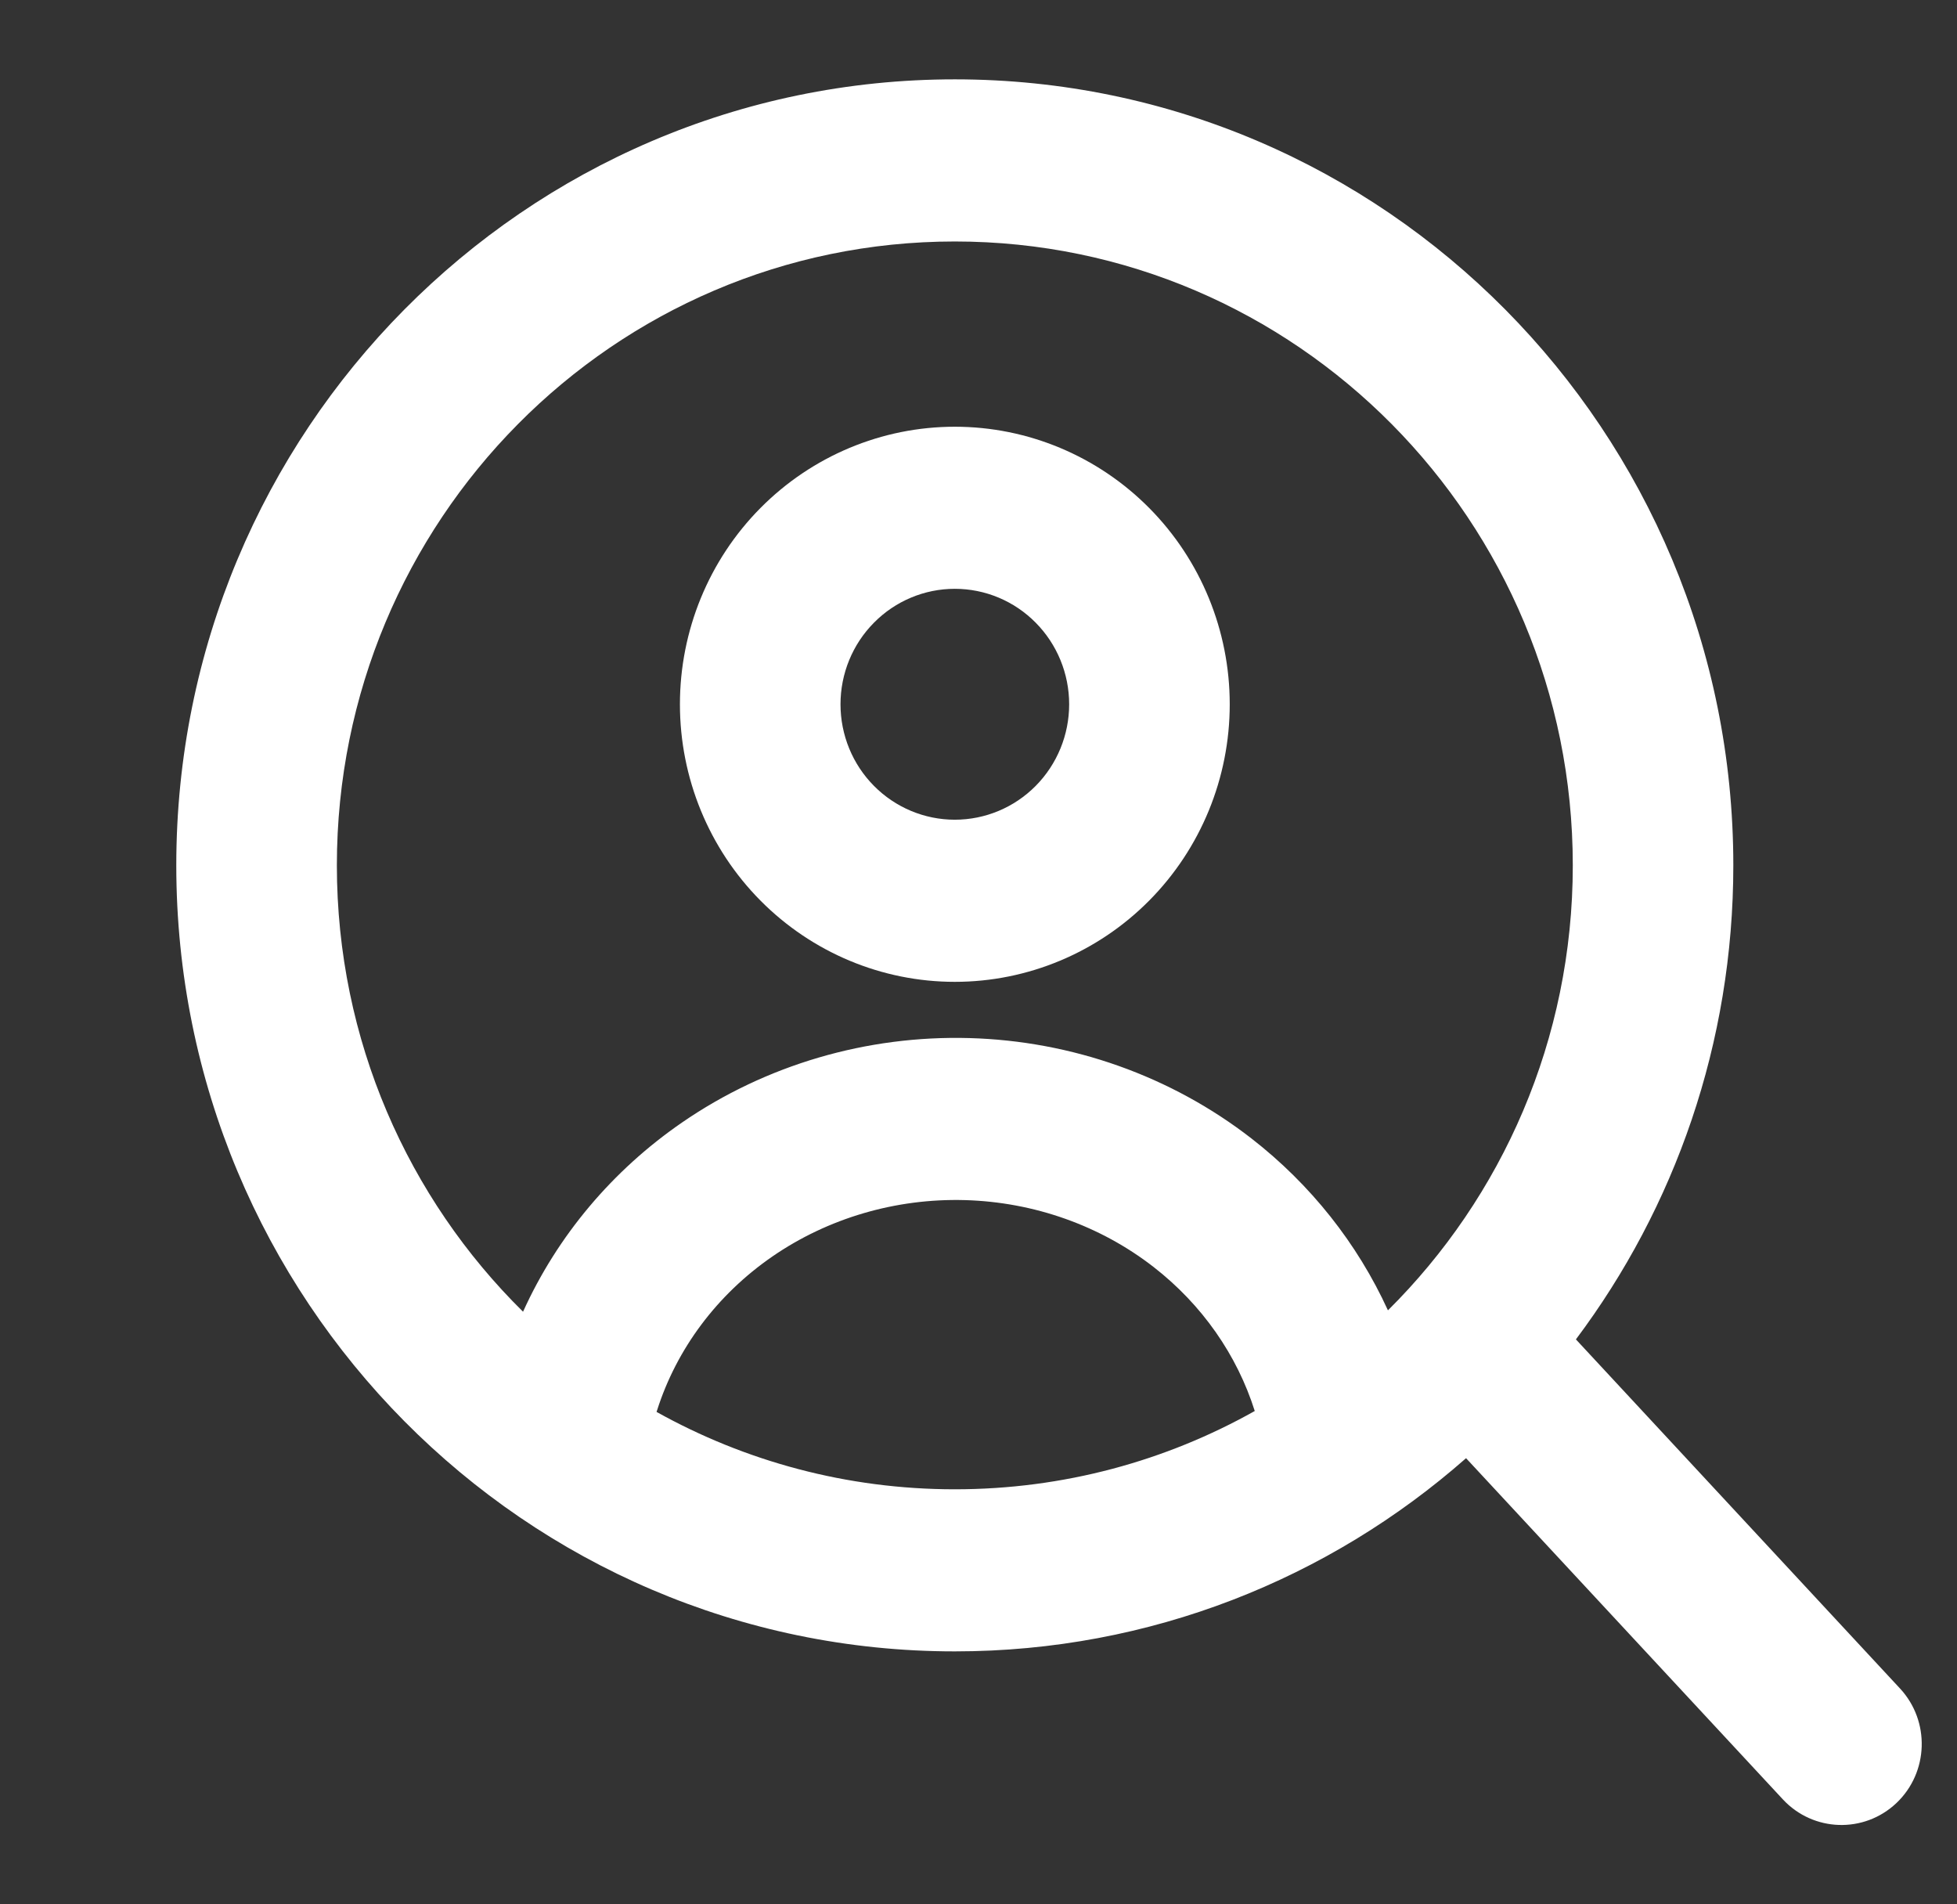 <svg width="37" height="36" viewBox="0 0 37 36" fill="none" xmlns="http://www.w3.org/2000/svg">
<rect x="0" y="0" width="37" height="36" fill="#333333" stroke="none"/>
<g clip-path="url(#clip0_304_403)">
<path fill-rule="evenodd" clip-rule="evenodd" d="M18.052 8.067C16.674 8.067 15.352 8.62 14.377 9.604C13.402 10.588 12.855 11.922 12.855 13.314C12.855 14.706 13.402 16.04 14.377 17.024C15.352 18.008 16.674 18.561 18.052 18.561C19.431 18.561 20.753 18.008 21.728 17.024C22.703 16.04 23.25 14.706 23.25 13.314C23.25 11.922 22.703 10.588 21.728 9.604C20.753 8.62 19.431 8.067 18.052 8.067ZM16.524 11.771C16.929 11.361 17.479 11.131 18.052 11.131C18.626 11.131 19.176 11.361 19.581 11.771C19.986 12.18 20.214 12.735 20.214 13.314C20.214 13.893 19.986 14.448 19.581 14.857C19.176 15.266 18.626 15.496 18.052 15.496C17.479 15.496 16.929 15.266 16.524 14.857C16.118 14.448 15.891 13.893 15.891 13.314C15.891 12.735 16.118 12.18 16.524 11.771Z" fill="white"/>
<path fill-rule="evenodd" clip-rule="evenodd" d="M29.795 25.32C31.663 22.829 32.771 19.725 32.771 16.359C32.771 8.153 26.181 1.5 18.052 1.5C9.923 1.5 3.333 8.153 3.333 16.359C3.333 24.566 9.923 31.218 18.052 31.218C21.752 31.218 25.133 29.841 27.718 27.566L33.708 34.016C34.282 34.633 35.242 34.664 35.854 34.086C36.465 33.507 36.496 32.537 35.923 31.92L29.795 25.32ZM23.723 26.674C22.044 27.617 20.11 28.154 18.052 28.154C16.008 28.154 14.085 27.623 12.413 26.691C12.417 26.68 12.421 26.669 12.424 26.658C12.793 25.501 13.553 24.477 14.603 23.753C15.654 23.029 16.934 22.651 18.244 22.687C19.554 22.724 20.807 23.172 21.811 23.952C22.729 24.666 23.389 25.617 23.723 26.674ZM26.241 24.771C25.663 23.506 24.779 22.391 23.662 21.523C22.14 20.341 20.265 19.678 18.328 19.624C16.39 19.57 14.48 20.128 12.892 21.222C11.577 22.128 10.538 23.363 9.889 24.797C7.717 22.655 6.369 19.666 6.369 16.359C6.369 9.845 11.6 4.565 18.052 4.565C24.505 4.565 29.736 9.845 29.736 16.359C29.736 19.653 28.398 22.632 26.241 24.771Z" fill="white"/>
</g>
<defs>
<clipPath id="clip0_304_403">
<rect width="36" height="36" fill="white" transform="translate(0.333)"/>
</clipPath>
</defs>
</svg>
